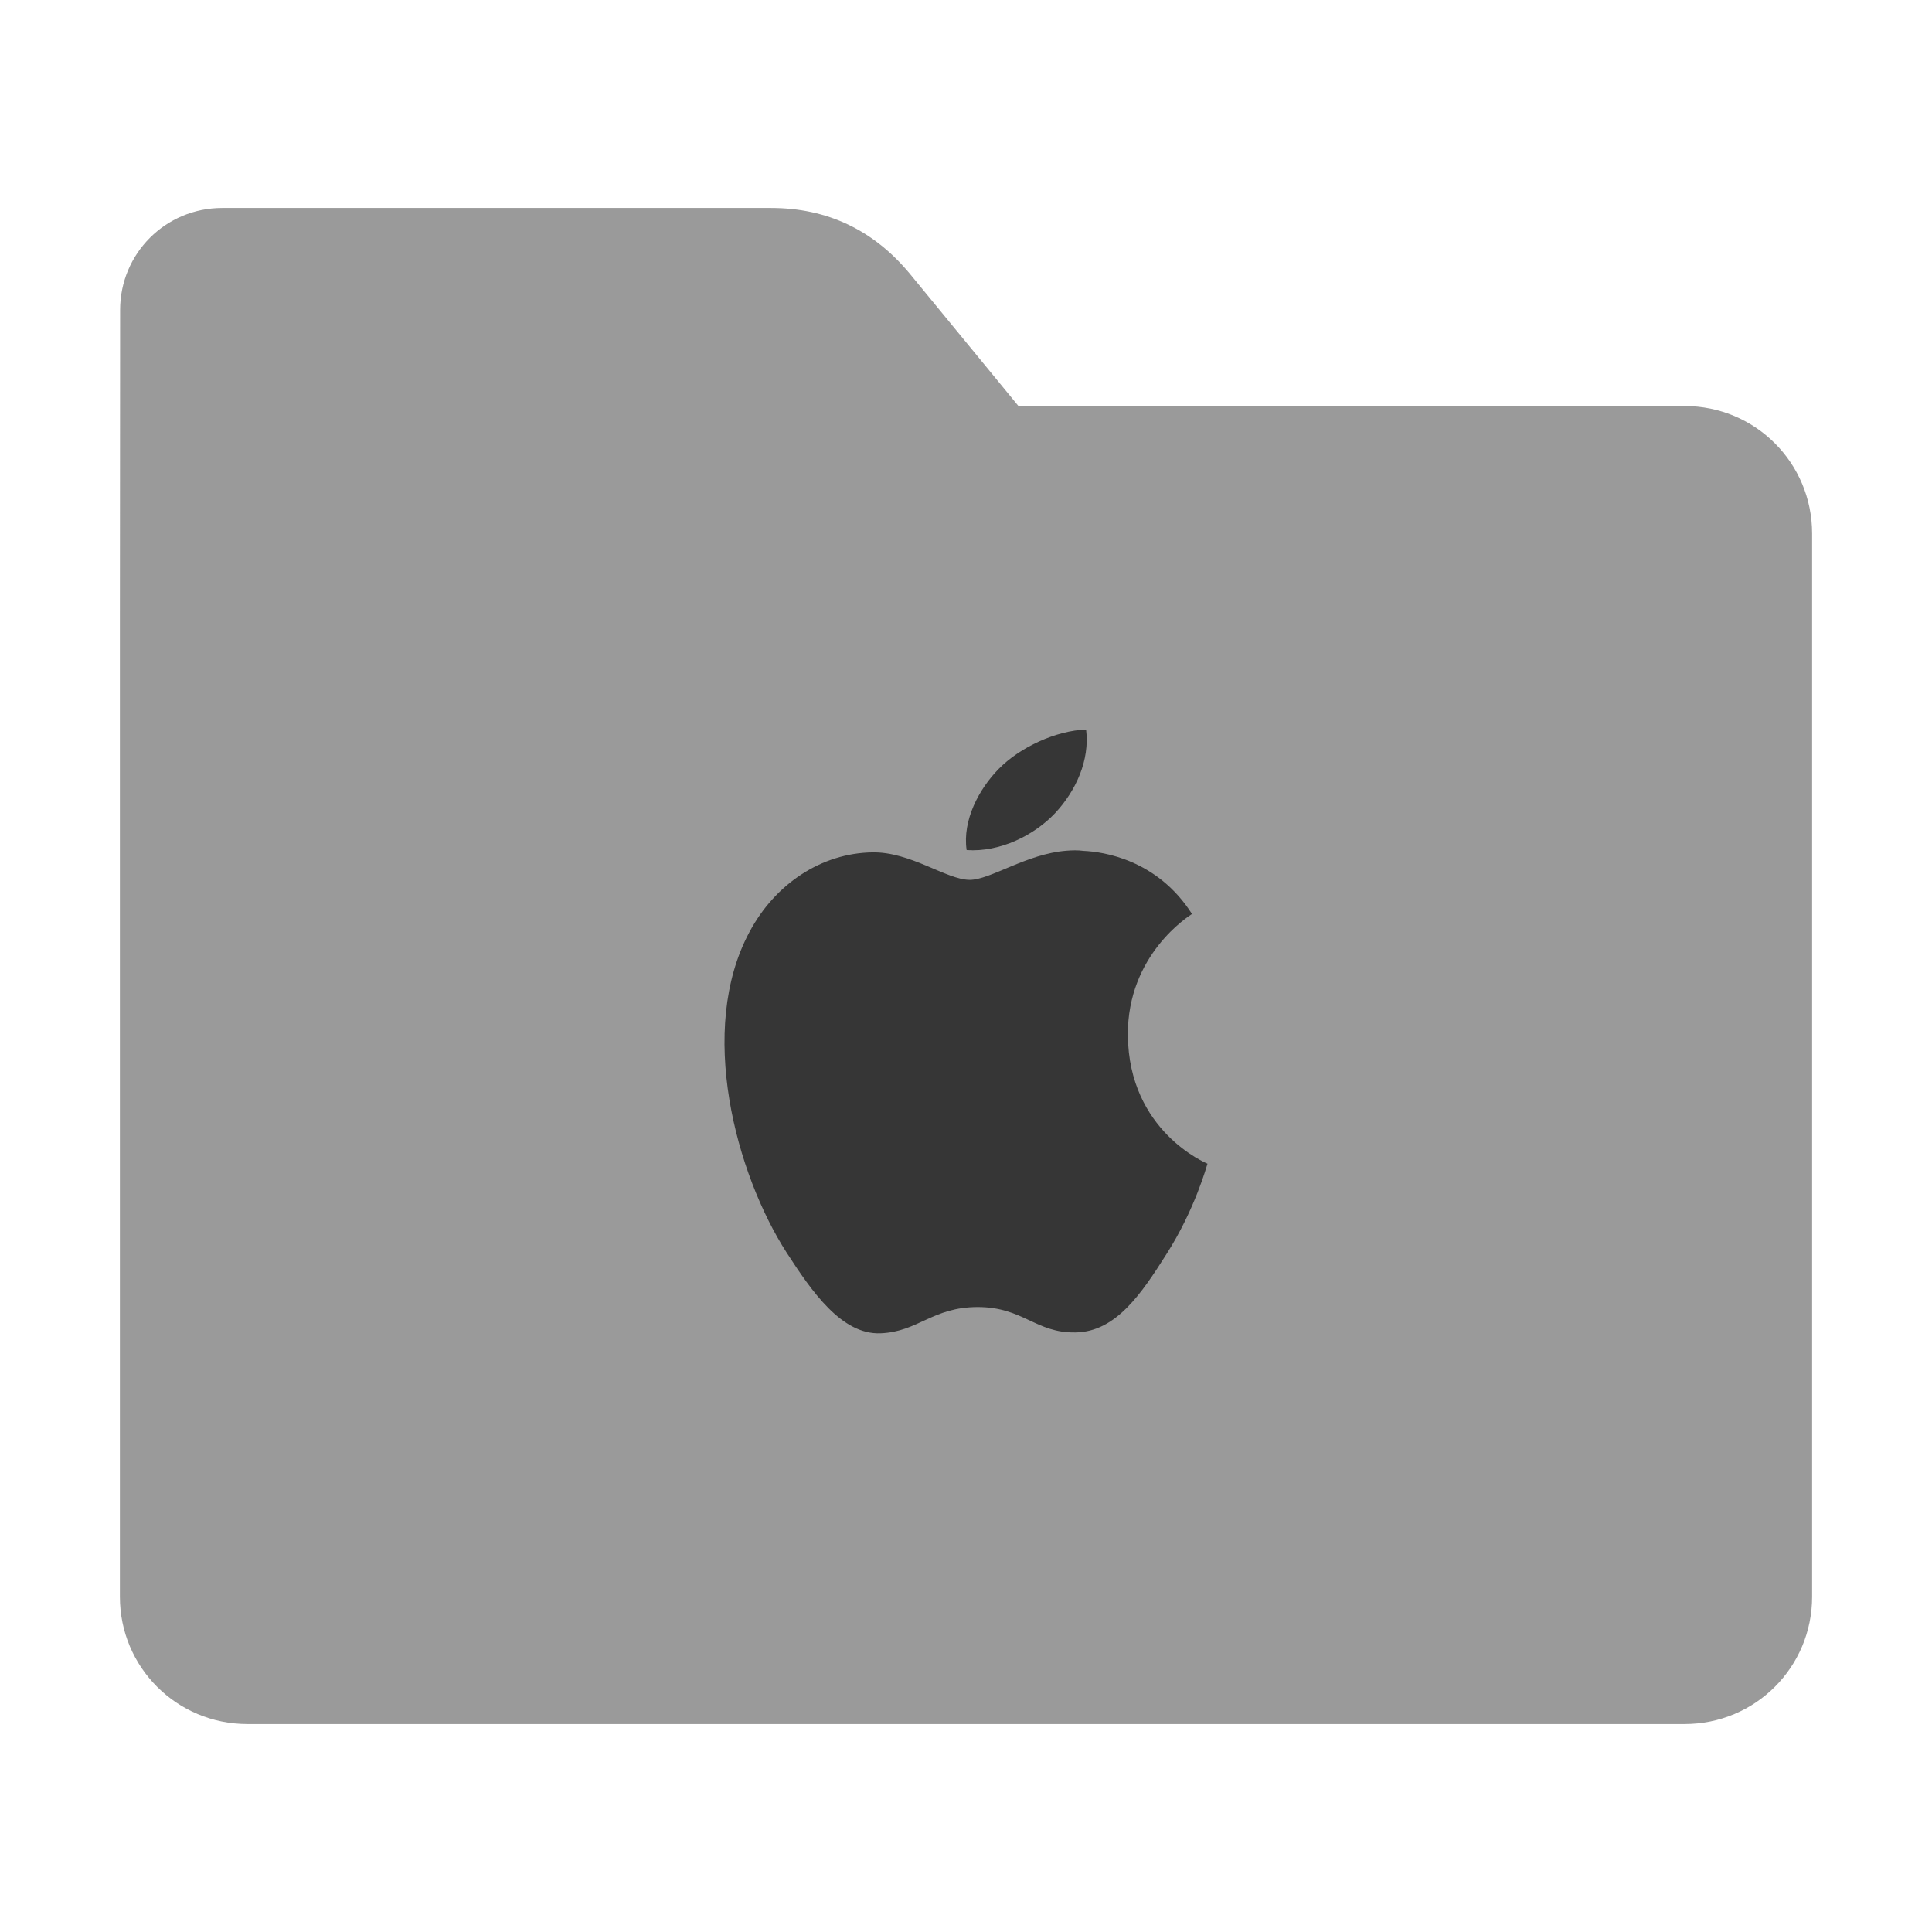 <?xml version="1.0" encoding="UTF-8"?>
<svg xmlns="http://www.w3.org/2000/svg" xmlns:xlink="http://www.w3.org/1999/xlink" width="36pt" height="36pt" viewBox="0 0 36 36" version="1.1">
<g id="surface1">
<path style=" stroke:none;fill-rule:nonzero;fill:rgb(60.392%,60.392%,60.392%);fill-opacity:1;" d="M 31.391 7.566 C 32.707 7.566 33.766 8.625 33.766 9.941 L 33.766 29.754 C 33.766 31.066 32.707 32.125 31.391 32.125 L 4.609 32.125 C 3.293 32.125 2.234 31.066 2.234 29.754 L 2.234 11.477 L 2.238 5.777 C 2.238 4.723 3.086 3.875 4.141 3.875 L 14.367 3.875 C 15.422 3.875 16.285 4.293 16.957 5.105 L 18.984 7.574 Z M 31.391 7.566 "/>
<path style=" stroke:none;fill-rule:nonzero;fill:rgb(0%,0%,0%);fill-opacity:0.651;" d="M 20.238 13.594 C 19.68 13.613 19.004 13.922 18.605 14.332 C 18.246 14.699 17.93 15.281 18.012 15.84 C 18.637 15.883 19.273 15.562 19.66 15.152 C 20.047 14.738 20.309 14.168 20.238 13.594 Z M 19.871 15.852 C 19.129 15.91 18.453 16.395 18.07 16.395 C 17.637 16.395 16.965 15.867 16.25 15.883 C 15.312 15.898 14.445 16.465 13.965 17.367 C 12.988 19.184 13.711 21.871 14.66 23.344 C 15.125 24.062 15.684 24.875 16.41 24.844 C 17.109 24.816 17.375 24.355 18.219 24.355 C 19.066 24.355 19.301 24.844 20.043 24.828 C 20.797 24.816 21.273 24.098 21.734 23.371 C 22.266 22.539 22.484 21.727 22.5 21.684 C 22.484 21.676 21.031 21.082 21.016 19.289 C 21.004 17.785 22.16 17.066 22.211 17.031 C 21.562 16.012 20.551 15.871 20.191 15.855 C 20.082 15.84 19.977 15.844 19.871 15.852 Z M 19.871 15.852 "/>
</g>
</svg>
